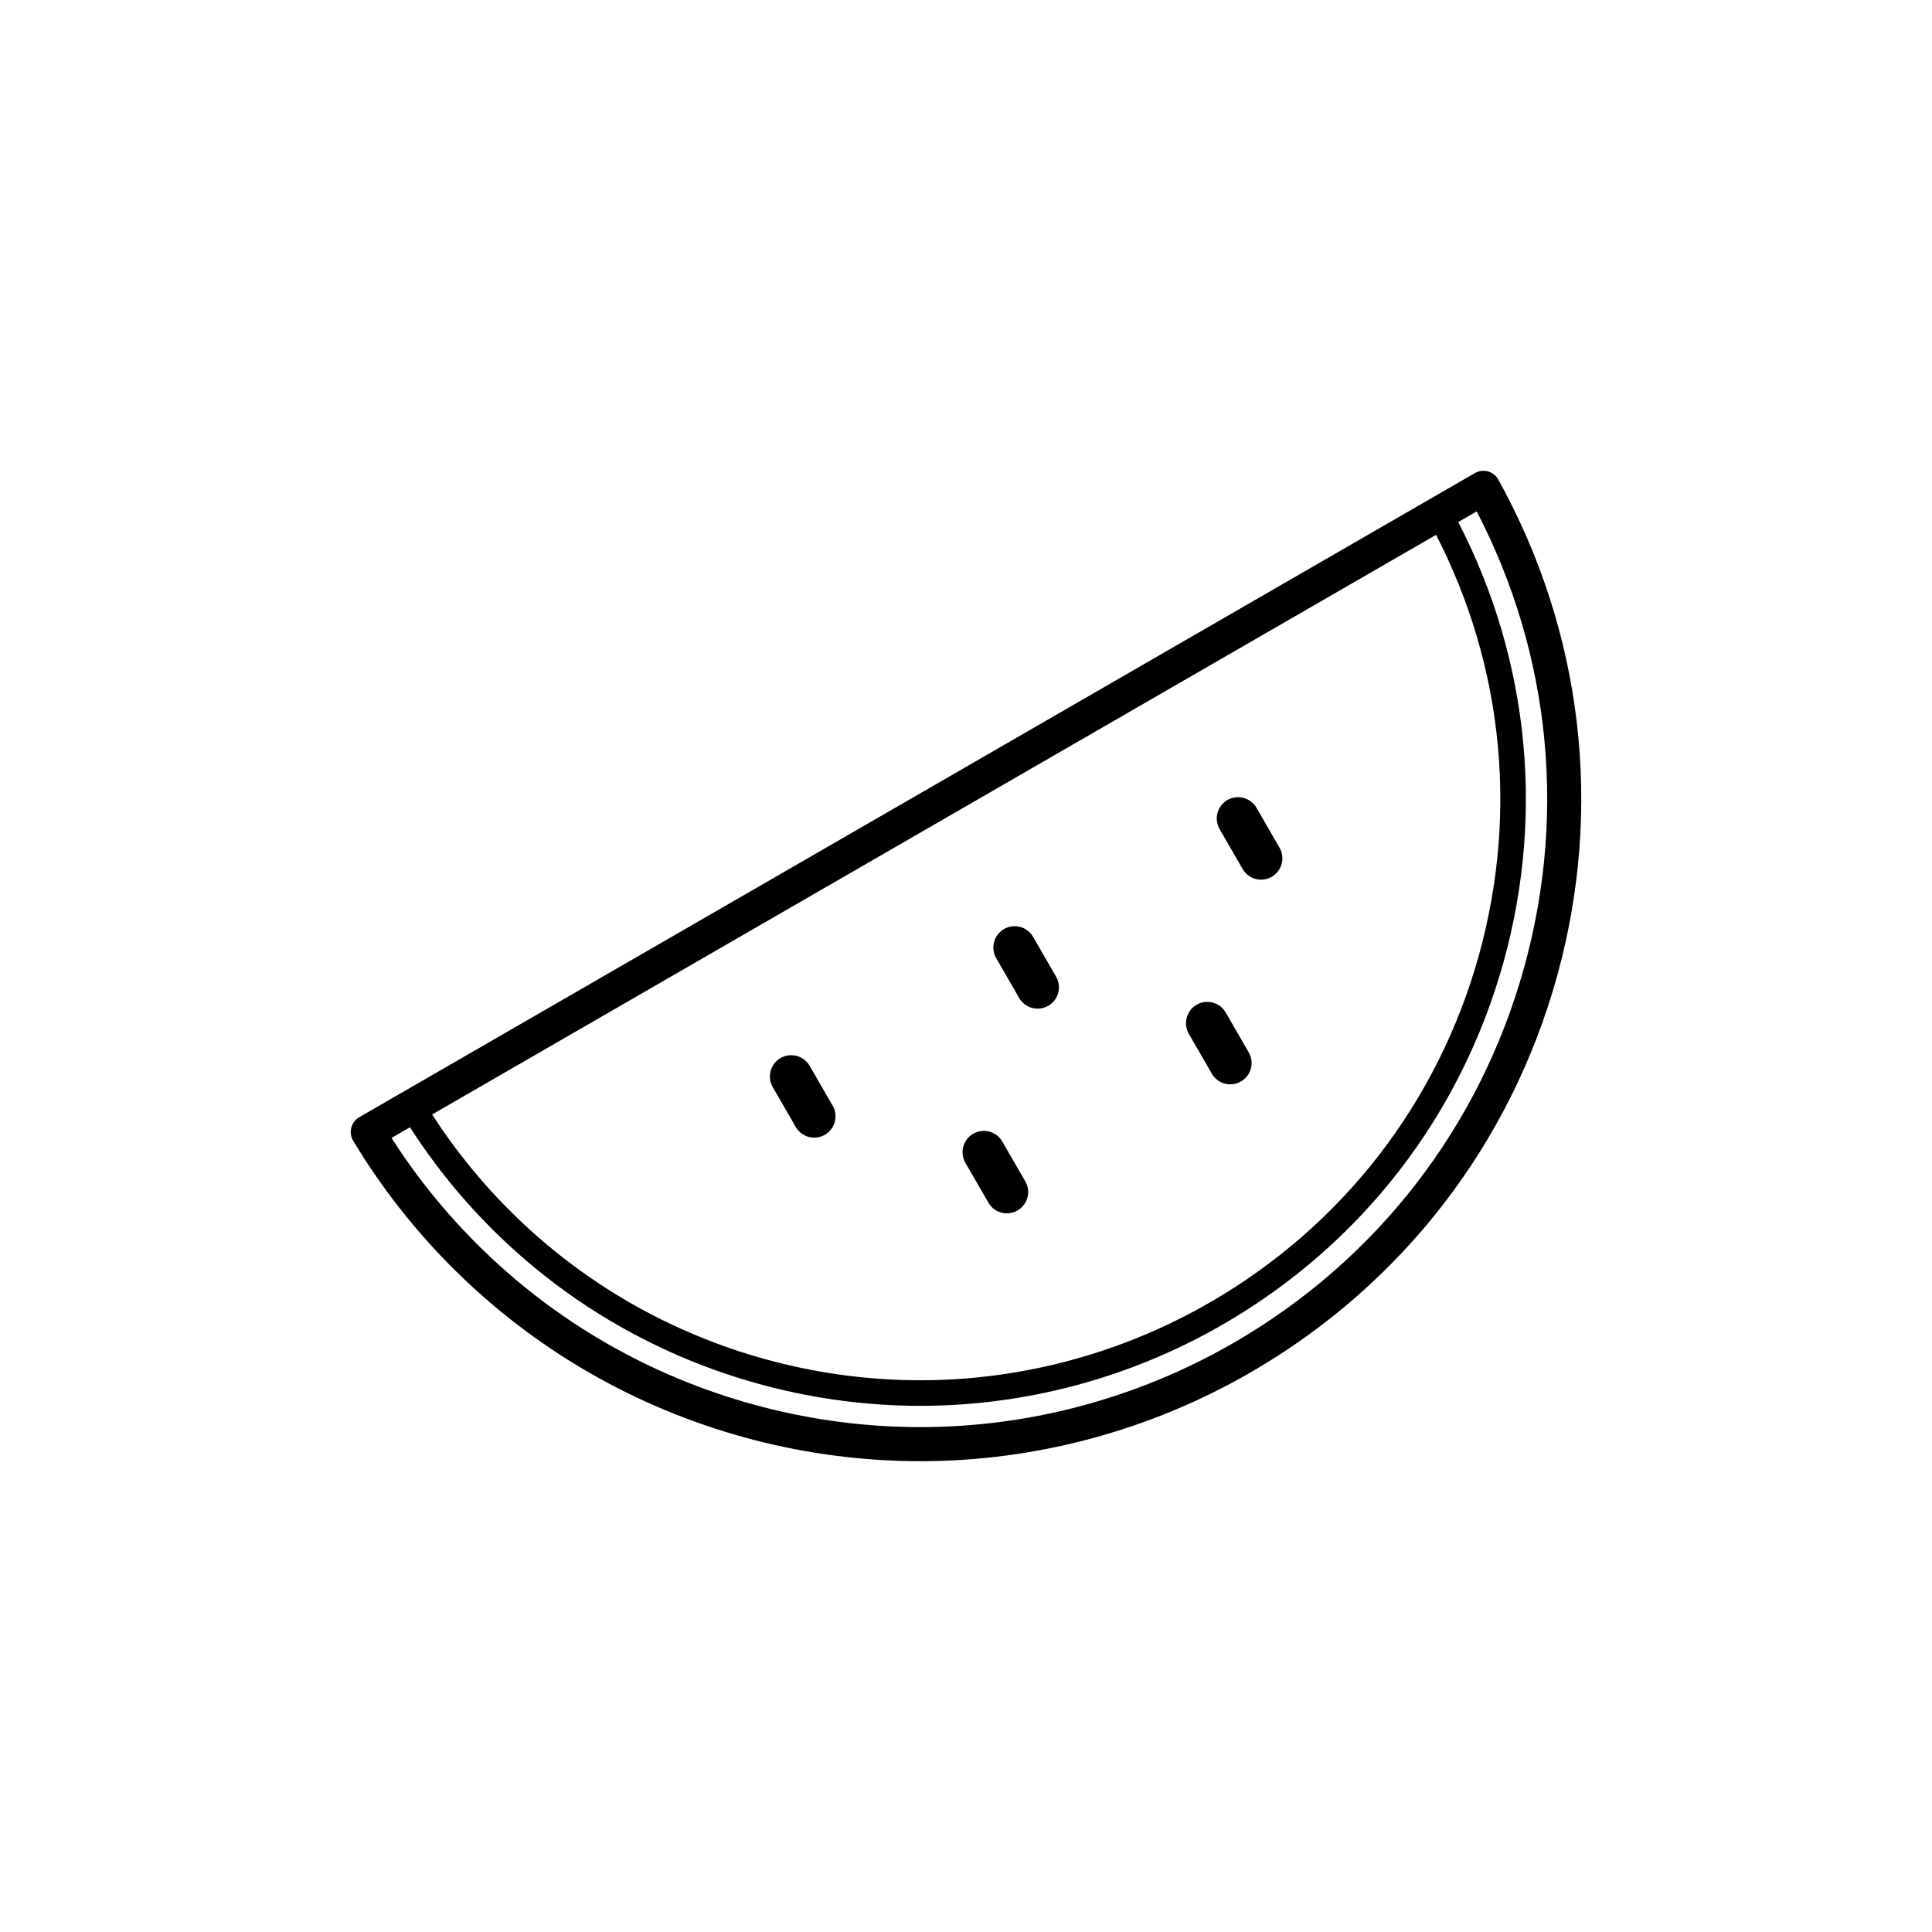 <?xml version="1.0" encoding="utf-8"?>
<!-- Generator: Adobe Illustrator 16.0.0, SVG Export Plug-In . SVG Version: 6.00 Build 0)  -->
<!DOCTYPE svg PUBLIC "-//W3C//DTD SVG 1.1//EN" "http://www.w3.org/Graphics/SVG/1.1/DTD/svg11.dtd">
<svg version="1.1" xmlns="http://www.w3.org/2000/svg" xmlns:xlink="http://www.w3.org/1999/xlink" x="0px" y="0px"
	 width="453.543px" height="453.543px" viewBox="0 0 453.543 453.543" enable-background="new 0 0 453.543 453.543"
	 xml:space="preserve">
<g id="kvadrat" display="none">
</g>
<g id="color" display="none">
	<g display="inline">
		<g>
			<path fill="#008D36" d="M337.839,120.526c17.677,32.029,22.035,69.091,12.264,104.392c-9.804,35.42-32.734,65.047-64.567,83.427
				c-21.161,12.217-45.187,18.677-69.479,18.677c-0.003,0-0.005,0-0.008,0c-23.621-0.002-47.033-6.056-67.706-17.504
				c-21.201-11.742-39.042-28.957-51.613-49.788l-10.396,6.002c13.661,22.719,33.093,41.489,56.196,54.283
				c22.447,12.433,47.869,19.004,73.52,19.007h0.008c26.396,0,52.496-7.016,75.479-20.285
				c34.576-19.963,59.483-52.146,70.132-90.619c10.635-38.417,5.863-78.757-13.433-113.596L337.839,120.526z"/>
			<path fill="#FFFFFF" d="M283.536,304.88c-63.891,36.888-145.363,15.709-183.341-47.15l-3.465,2
				c12.571,20.832,30.412,38.046,51.613,49.788c20.673,11.448,44.085,17.501,67.706,17.504c0.003,0,0.005,0,0.008,0
				c24.292,0,48.317-6.46,69.479-18.677c31.833-18.379,54.764-48.006,64.567-83.427c9.771-35.301,5.413-72.363-12.264-104.392
				l-3.466,2C369.823,186.844,347.428,267.993,283.536,304.88z"/>
			<path fill="#E20613" d="M283.536,304.88c63.893-36.887,86.287-118.036,50.838-182.354L100.195,257.729
				C138.172,320.589,219.645,341.768,283.536,304.88z"/>
		</g>
		<path fill="none" stroke="#000000" stroke-width="8" stroke-linecap="round" stroke-linejoin="round" stroke-miterlimit="10" d="
			M348.235,114.522l-10.396,6.003l-3.466,2L100.195,257.729l-3.465,2l-10.396,6.002c13.661,22.719,33.093,41.489,56.196,54.283
			c22.447,12.433,47.869,19.004,73.52,19.007h0.008c26.396,0,52.496-7.016,75.479-20.285c34.576-19.963,59.483-52.146,70.132-90.619
			C372.302,189.702,367.531,149.361,348.235,114.522z"/>
		<g>
			
				<line stroke="#000000" stroke-width="10" stroke-linecap="round" stroke-linejoin="round" stroke-miterlimit="10" x1="185.737" y1="252.709" x2="191.138" y2="262.064"/>
			
				<line stroke="#000000" stroke-width="10" stroke-linecap="round" stroke-linejoin="round" stroke-miterlimit="10" x1="238.188" y1="222.425" x2="243.589" y2="231.783"/>
			
				<line stroke="#000000" stroke-width="10" stroke-linecap="round" stroke-linejoin="round" stroke-miterlimit="10" x1="290.639" y1="192.143" x2="296.041" y2="201.5"/>
			
				<line stroke="#000000" stroke-width="10" stroke-linecap="round" stroke-linejoin="round" stroke-miterlimit="10" x1="230.962" y1="270.476" x2="236.364" y2="279.833"/>
			
				<line stroke="#000000" stroke-width="10" stroke-linecap="round" stroke-linejoin="round" stroke-miterlimit="10" x1="283.414" y1="240.193" x2="288.815" y2="249.549"/>
		</g>
	</g>
	<g id="rdeča7bela" display="inline">
	</g>
</g>
<g id="cb">
	<g>
		<g>
			<path fill="none" stroke="#000000" stroke-width="6" stroke-linecap="round" stroke-linejoin="round" stroke-miterlimit="10" d="
				M337.839,120.526c17.677,32.029,22.035,69.091,12.264,104.392c-9.804,35.42-32.734,65.047-64.567,83.427
				c-21.161,12.217-45.187,18.677-69.479,18.677c-0.003,0-0.005,0-0.008,0c-23.621-0.002-47.033-6.056-67.706-17.504
				c-21.201-11.742-39.042-28.957-51.613-49.788"/>
		</g>
		<path fill="none" stroke="#000000" stroke-width="8" stroke-linecap="round" stroke-linejoin="round" stroke-miterlimit="10" d="
			M348.235,114.522l-10.396,6.003l-3.466,2L100.195,257.729l-3.465,2l-10.396,6.002c13.661,22.719,33.093,41.489,56.196,54.283
			c22.447,12.433,47.869,19.004,73.52,19.007h0.008c26.396,0,52.496-7.016,75.479-20.285c34.576-19.963,59.483-52.146,70.132-90.619
			C372.302,189.702,367.531,149.361,348.235,114.522z"/>
		<g>
			
				<line fill="none" stroke="#000000" stroke-width="10" stroke-linecap="round" stroke-linejoin="round" stroke-miterlimit="10" x1="185.737" y1="252.709" x2="191.138" y2="262.064"/>
			
				<line fill="none" stroke="#000000" stroke-width="10" stroke-linecap="round" stroke-linejoin="round" stroke-miterlimit="10" x1="238.188" y1="222.425" x2="243.589" y2="231.783"/>
			
				<line fill="none" stroke="#000000" stroke-width="10" stroke-linecap="round" stroke-linejoin="round" stroke-miterlimit="10" x1="290.639" y1="192.143" x2="296.041" y2="201.5"/>
			
				<line fill="none" stroke="#000000" stroke-width="10" stroke-linecap="round" stroke-linejoin="round" stroke-miterlimit="10" x1="230.962" y1="270.476" x2="236.364" y2="279.833"/>
			
				<line fill="none" stroke="#000000" stroke-width="10" stroke-linecap="round" stroke-linejoin="round" stroke-miterlimit="10" x1="283.414" y1="240.193" x2="288.815" y2="249.549"/>
		</g>
	</g>
	<g id="rdeča7bela_copy">
	</g>
</g>
<g id="pivot">
	<circle fill="none" cx="246.308" cy="340.114" r="14.132"/>
</g>
</svg>
